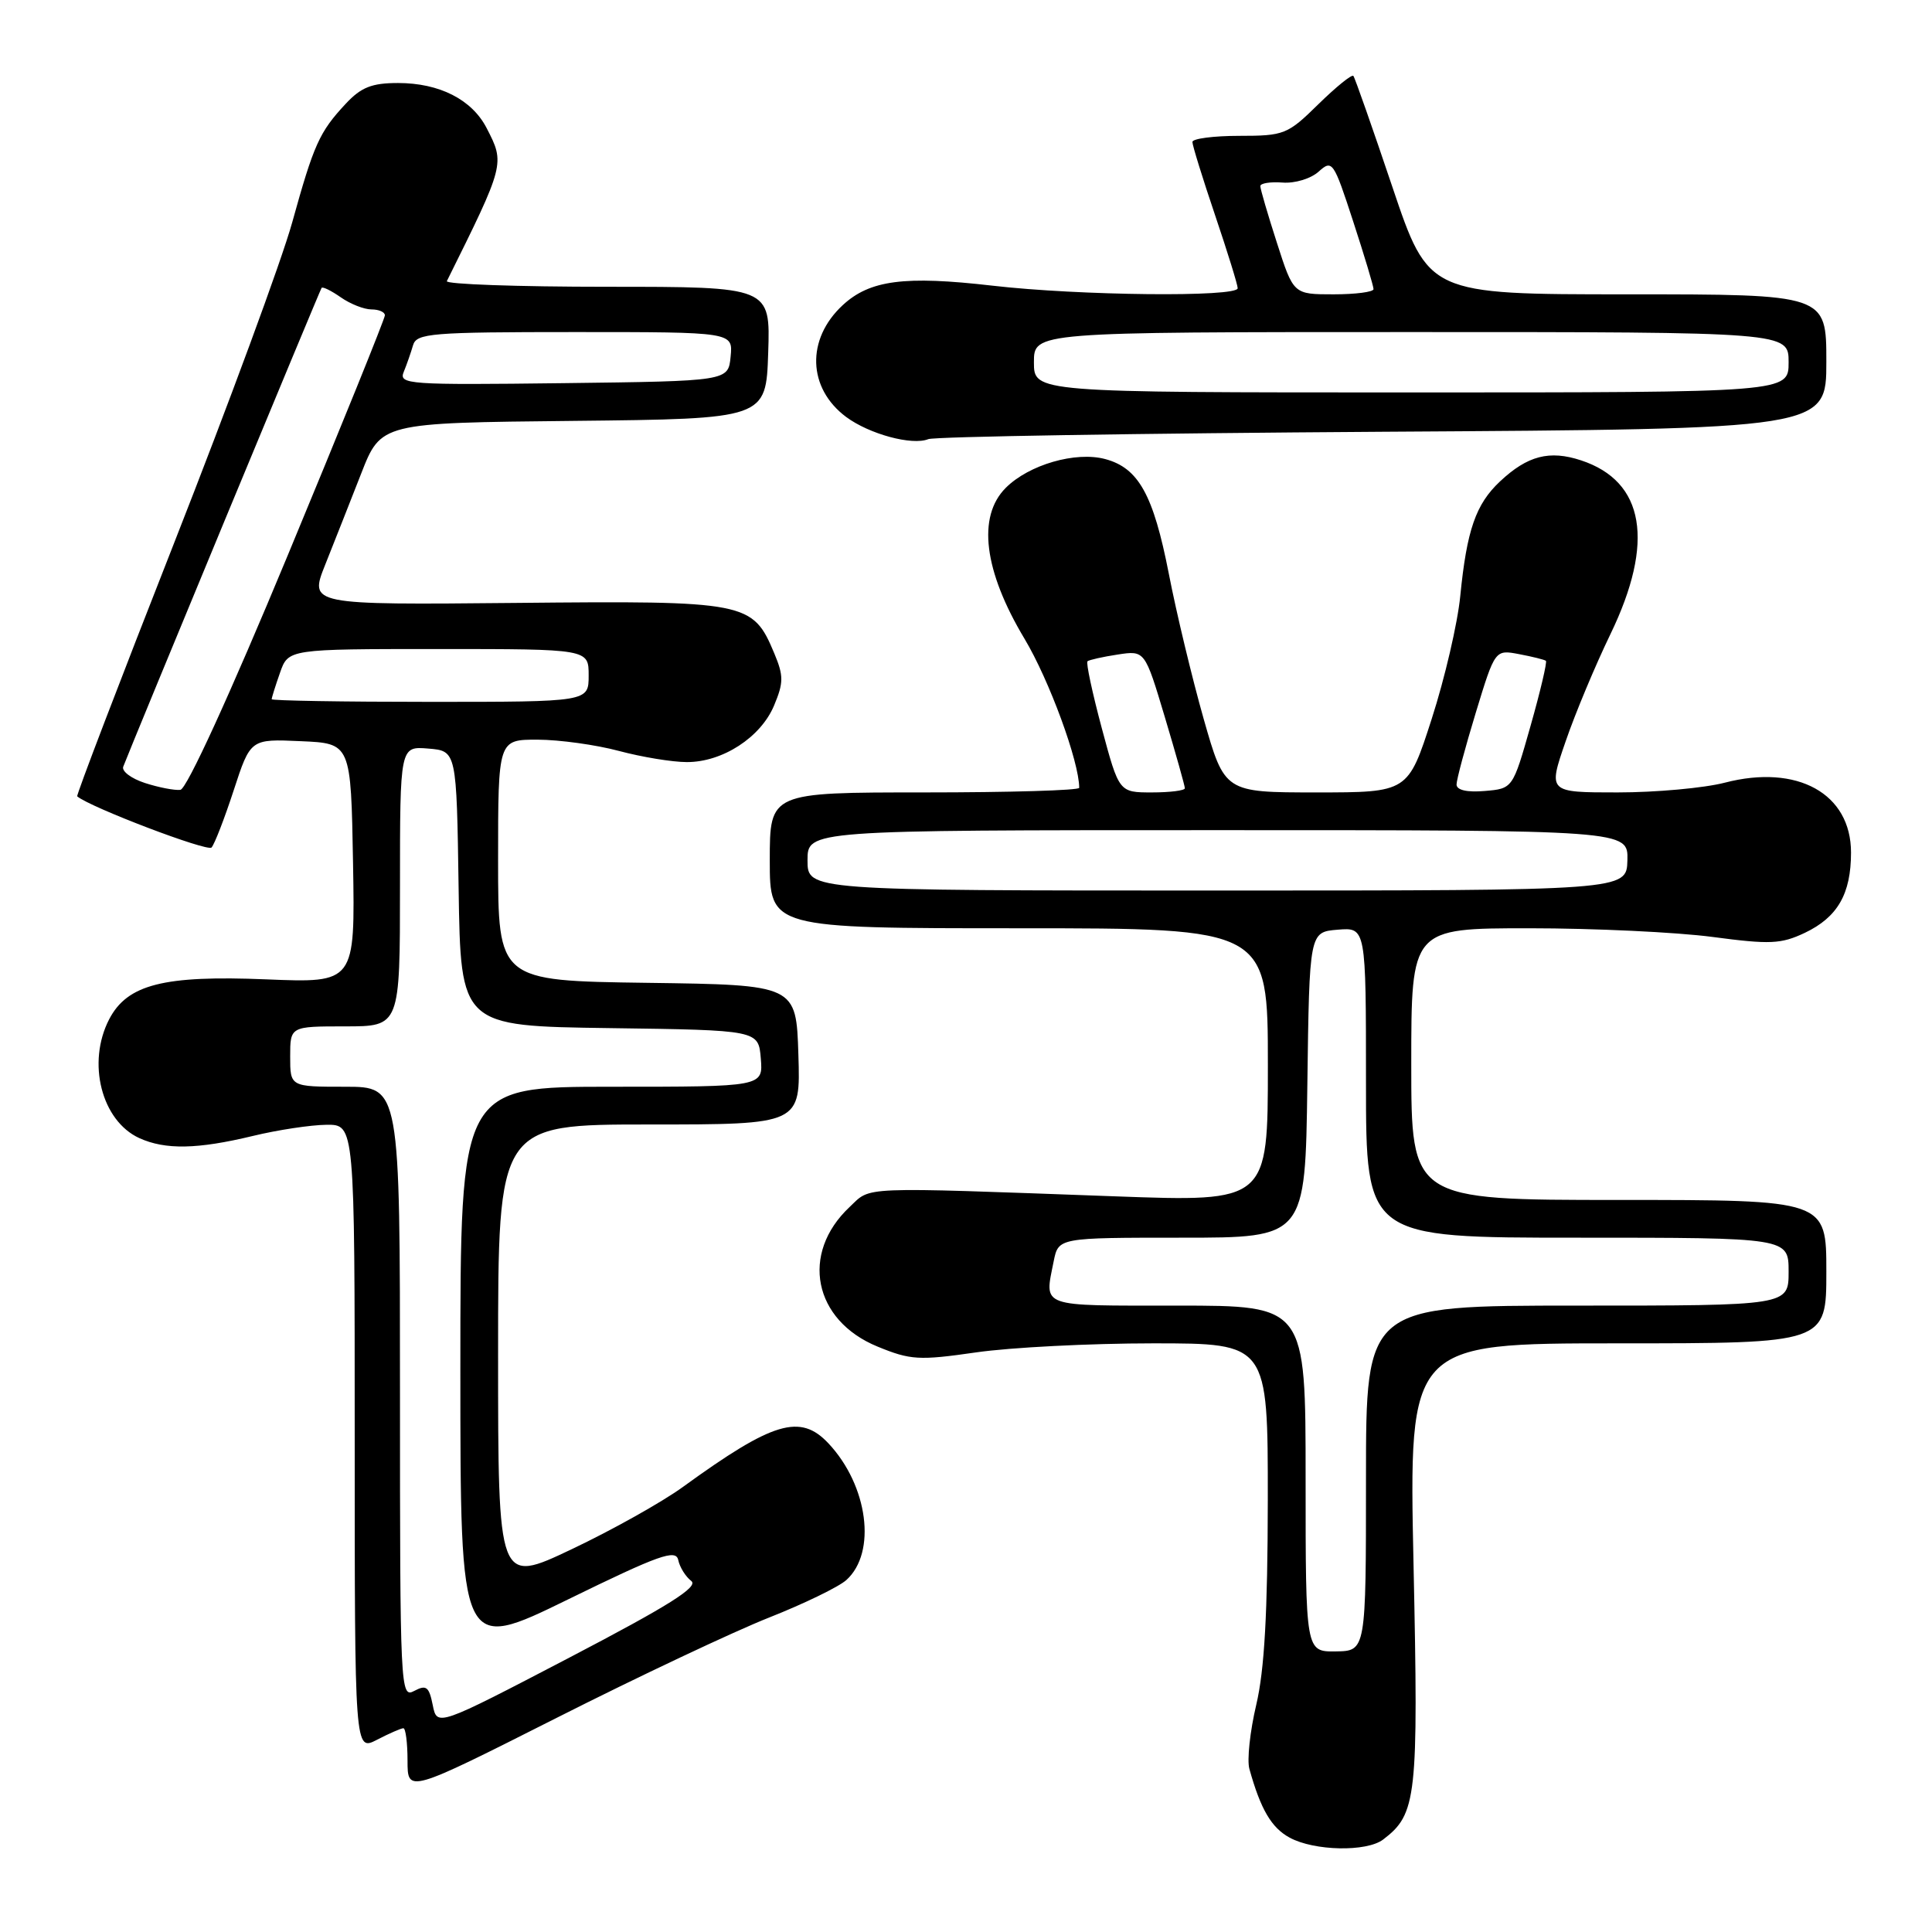 <?xml version="1.0" encoding="UTF-8" standalone="no"?>
<!DOCTYPE svg PUBLIC "-//W3C//DTD SVG 1.1//EN" "http://www.w3.org/Graphics/SVG/1.1/DTD/svg11.dtd" >
<svg xmlns="http://www.w3.org/2000/svg" xmlns:xlink="http://www.w3.org/1999/xlink" version="1.1" viewBox="0 0 256 256">
 <g >
 <path fill="currentColor"
d=" M 183.27 243.75 C 187.73 240.36 187.96 238.26 187.30 207.29 C 186.68 178.00 186.68 178.00 214.34 178.00 C 242.00 178.00 242.00 178.00 242.00 168.50 C 242.00 159.00 242.00 159.00 214.50 159.00 C 187.00 159.00 187.00 159.00 187.00 141.00 C 187.00 123.00 187.00 123.00 202.64 123.00 C 211.24 123.00 222.16 123.52 226.92 124.15 C 234.53 125.16 235.99 125.10 239.14 123.61 C 243.49 121.54 245.27 118.45 245.27 112.97 C 245.27 105.15 238.16 101.21 228.54 103.71 C 225.80 104.42 219.41 105.00 214.34 105.00 C 205.12 105.00 205.12 105.00 207.45 98.25 C 208.72 94.54 211.40 88.14 213.39 84.03 C 219.29 71.83 217.93 63.78 209.50 61.00 C 205.32 59.62 202.41 60.37 198.77 63.78 C 195.55 66.80 194.36 70.21 193.49 79.00 C 193.14 82.58 191.44 89.89 189.71 95.25 C 186.57 105.00 186.57 105.00 174.42 105.00 C 162.27 105.00 162.27 105.00 159.49 95.25 C 157.97 89.89 155.88 81.22 154.87 76.00 C 152.83 65.56 150.86 62.01 146.45 60.83 C 142.53 59.78 136.34 61.57 133.27 64.64 C 129.46 68.45 130.36 75.65 135.76 84.65 C 139.03 90.11 143.00 100.93 143.00 104.39 C 143.00 104.73 133.78 105.00 122.50 105.00 C 102.00 105.00 102.00 105.00 102.00 114.00 C 102.00 123.00 102.00 123.00 135.00 123.00 C 168.00 123.00 168.00 123.00 168.00 141.13 C 168.00 159.26 168.00 159.26 147.75 158.52 C 113.36 157.27 115.49 157.19 112.58 159.93 C 106.01 166.10 107.78 174.95 116.28 178.43 C 120.64 180.22 121.77 180.29 129.33 179.20 C 133.88 178.54 144.44 178.00 152.80 178.00 C 168.00 178.00 168.00 178.00 167.99 198.75 C 167.97 213.70 167.55 221.29 166.46 225.89 C 165.63 229.41 165.22 233.23 165.55 234.39 C 167.04 239.75 168.47 242.19 170.89 243.50 C 174.15 245.27 181.08 245.41 183.27 243.75 Z  M 101.92 214.33 C 106.55 212.50 111.16 210.26 112.15 209.36 C 116.19 205.71 115.02 196.85 109.78 191.26 C 106.04 187.28 102.45 188.35 90.50 197.02 C 87.75 199.02 81.11 202.74 75.75 205.28 C 66.00 209.91 66.00 209.91 66.00 179.46 C 66.00 149.00 66.00 149.00 86.04 149.00 C 106.08 149.00 106.08 149.00 105.79 139.75 C 105.50 130.50 105.50 130.50 85.75 130.23 C 66.00 129.96 66.00 129.96 66.00 113.98 C 66.00 98.00 66.00 98.00 71.25 98.01 C 74.14 98.02 78.97 98.69 82.00 99.50 C 85.03 100.31 89.08 100.98 91.00 100.98 C 95.73 101.00 100.81 97.70 102.57 93.48 C 103.84 90.45 103.84 89.55 102.60 86.58 C 99.73 79.73 99.03 79.59 68.37 79.89 C 40.97 80.15 40.97 80.15 43.09 74.83 C 44.26 71.90 46.40 66.47 47.85 62.77 C 50.48 56.03 50.48 56.03 75.99 55.77 C 101.50 55.50 101.50 55.50 101.79 46.75 C 102.08 38.00 102.08 38.00 80.46 38.00 C 68.56 38.00 59.00 37.66 59.21 37.25 C 66.91 21.74 66.92 21.69 64.48 16.97 C 62.53 13.19 58.23 11.00 52.74 11.00 C 49.27 11.00 47.85 11.56 45.81 13.75 C 42.32 17.49 41.59 19.11 38.71 29.50 C 37.34 34.45 30.31 53.53 23.09 71.90 C 15.87 90.27 10.08 105.40 10.23 105.52 C 11.94 106.97 27.49 112.89 28.03 112.30 C 28.43 111.86 29.75 108.44 30.97 104.71 C 33.19 97.91 33.19 97.91 39.85 98.21 C 46.50 98.50 46.50 98.50 46.78 114.38 C 47.05 130.25 47.05 130.25 35.28 129.77 C 21.68 129.21 16.86 130.44 14.46 135.07 C 11.49 140.82 13.45 148.52 18.47 150.81 C 21.91 152.37 26.16 152.29 33.50 150.52 C 36.80 149.72 41.19 149.06 43.25 149.04 C 47.00 149.00 47.00 149.00 47.00 190.53 C 47.00 232.05 47.00 232.05 49.95 230.53 C 51.57 229.69 53.15 229.00 53.45 229.00 C 53.75 229.00 54.00 230.94 54.00 233.30 C 54.00 237.60 54.00 237.60 73.75 227.63 C 84.61 222.14 97.29 216.16 101.92 214.33 Z  M 183.25 57.21 C 242.00 56.85 242.00 56.85 242.00 47.92 C 242.00 39.00 242.00 39.00 215.64 39.00 C 189.29 39.00 189.29 39.00 184.49 24.75 C 181.85 16.91 179.53 10.30 179.33 10.06 C 179.12 9.82 177.04 11.51 174.69 13.81 C 170.61 17.82 170.16 18.00 164.21 18.00 C 160.80 18.00 158.00 18.37 158.00 18.81 C 158.00 19.26 159.35 23.62 161.00 28.50 C 162.65 33.38 164.00 37.74 164.00 38.19 C 164.00 39.40 142.96 39.18 131.48 37.85 C 119.85 36.51 115.25 37.11 111.66 40.44 C 106.80 44.94 107.01 51.44 112.12 55.25 C 115.18 57.52 120.85 59.06 123.00 58.19 C 123.83 57.85 150.94 57.42 183.25 57.21 Z  M 173.00 195.94 C 173.00 173.00 173.00 173.00 156.00 173.00 C 137.53 173.00 138.39 173.31 139.62 167.12 C 140.25 164.00 140.25 164.00 156.60 164.00 C 172.96 164.00 172.96 164.00 173.23 143.75 C 173.50 123.50 173.50 123.50 177.25 123.19 C 181.00 122.88 181.00 122.88 181.00 143.44 C 181.00 164.00 181.00 164.00 209.00 164.00 C 237.00 164.00 237.00 164.00 237.00 168.50 C 237.00 173.00 237.00 173.00 209.00 173.00 C 181.00 173.00 181.00 173.00 181.00 195.88 C 181.00 218.76 181.00 218.76 177.00 218.82 C 173.00 218.87 173.00 218.87 173.00 195.94 Z  M 107.00 114.00 C 107.00 110.00 107.00 110.00 161.37 110.00 C 215.74 110.00 215.74 110.00 215.64 114.00 C 215.53 118.00 215.53 118.00 161.27 118.00 C 107.00 118.00 107.00 118.00 107.00 114.00 Z  M 145.99 96.48 C 144.74 91.80 143.88 87.81 144.10 87.62 C 144.32 87.44 146.12 87.03 148.10 86.73 C 151.70 86.18 151.70 86.18 154.35 95.03 C 155.81 99.91 157.00 104.14 157.00 104.45 C 157.00 104.75 155.04 105.00 152.64 105.00 C 148.28 105.00 148.28 105.00 145.99 96.48 Z  M 193.00 103.95 C 193.00 103.31 194.15 99.03 195.55 94.43 C 198.10 86.07 198.10 86.07 201.30 86.68 C 203.06 87.01 204.65 87.41 204.84 87.56 C 205.02 87.71 204.11 91.59 202.81 96.17 C 200.45 104.50 200.45 104.50 196.72 104.81 C 194.38 105.01 193.00 104.69 193.00 103.95 Z  M 57.34 225.93 C 56.85 223.48 56.48 223.21 54.88 224.06 C 53.05 225.04 53.00 223.90 53.00 184.54 C 53.00 144.00 53.00 144.00 45.73 144.00 C 38.45 144.00 38.45 144.00 38.45 140.00 C 38.45 136.00 38.45 136.00 45.73 136.00 C 53.00 136.00 53.00 136.00 53.00 117.44 C 53.00 98.88 53.00 98.88 56.75 99.19 C 60.50 99.50 60.50 99.50 60.77 117.73 C 61.04 135.96 61.04 135.96 80.77 136.23 C 100.50 136.50 100.50 136.50 100.81 140.25 C 101.12 144.00 101.12 144.00 81.06 144.00 C 61.00 144.00 61.00 144.00 61.00 181.45 C 61.00 218.91 61.00 218.91 75.25 211.94 C 87.35 206.02 89.56 205.24 89.87 206.71 C 90.07 207.67 90.85 208.91 91.59 209.48 C 92.62 210.25 88.68 212.73 75.43 219.65 C 57.91 228.79 57.91 228.79 57.34 225.93 Z  M 19.20 103.75 C 17.39 103.16 16.10 102.19 16.33 101.59 C 17.52 98.48 42.39 38.45 42.61 38.15 C 42.75 37.95 43.90 38.52 45.16 39.40 C 46.42 40.28 48.24 41.00 49.22 41.00 C 50.20 41.00 51.00 41.35 51.00 41.78 C 51.00 42.21 45.22 56.50 38.15 73.53 C 30.43 92.13 24.74 104.56 23.90 104.66 C 23.13 104.75 21.02 104.34 19.20 103.75 Z  M 36.00 92.65 C 36.00 92.46 36.49 90.88 37.10 89.15 C 38.20 86.00 38.20 86.00 58.10 86.00 C 78.00 86.00 78.00 86.00 78.00 89.50 C 78.00 93.00 78.00 93.00 57.00 93.00 C 45.45 93.00 36.00 92.84 36.00 92.65 Z  M 53.50 49.27 C 53.90 48.30 54.45 46.71 54.73 45.75 C 55.19 44.16 57.09 44.00 76.18 44.00 C 97.13 44.00 97.13 44.00 96.81 47.25 C 96.50 50.50 96.50 50.50 74.64 50.77 C 54.05 51.02 52.81 50.94 53.50 49.27 Z  M 137.00 48.00 C 137.00 44.00 137.00 44.00 187.00 44.00 C 237.00 44.00 237.00 44.00 237.00 48.00 C 237.00 52.00 237.00 52.00 187.00 52.00 C 137.00 52.00 137.00 52.00 137.00 48.00 Z  M 169.20 32.18 C 167.99 28.43 167.00 25.05 167.00 24.66 C 167.00 24.28 168.32 24.07 169.94 24.19 C 171.58 24.32 173.71 23.67 174.74 22.73 C 176.53 21.12 176.71 21.38 179.30 29.33 C 180.79 33.89 182.00 37.93 182.00 38.31 C 182.00 38.69 179.61 39.00 176.70 39.00 C 171.39 39.00 171.39 39.00 169.20 32.18 Z "/>
</g>
</svg>